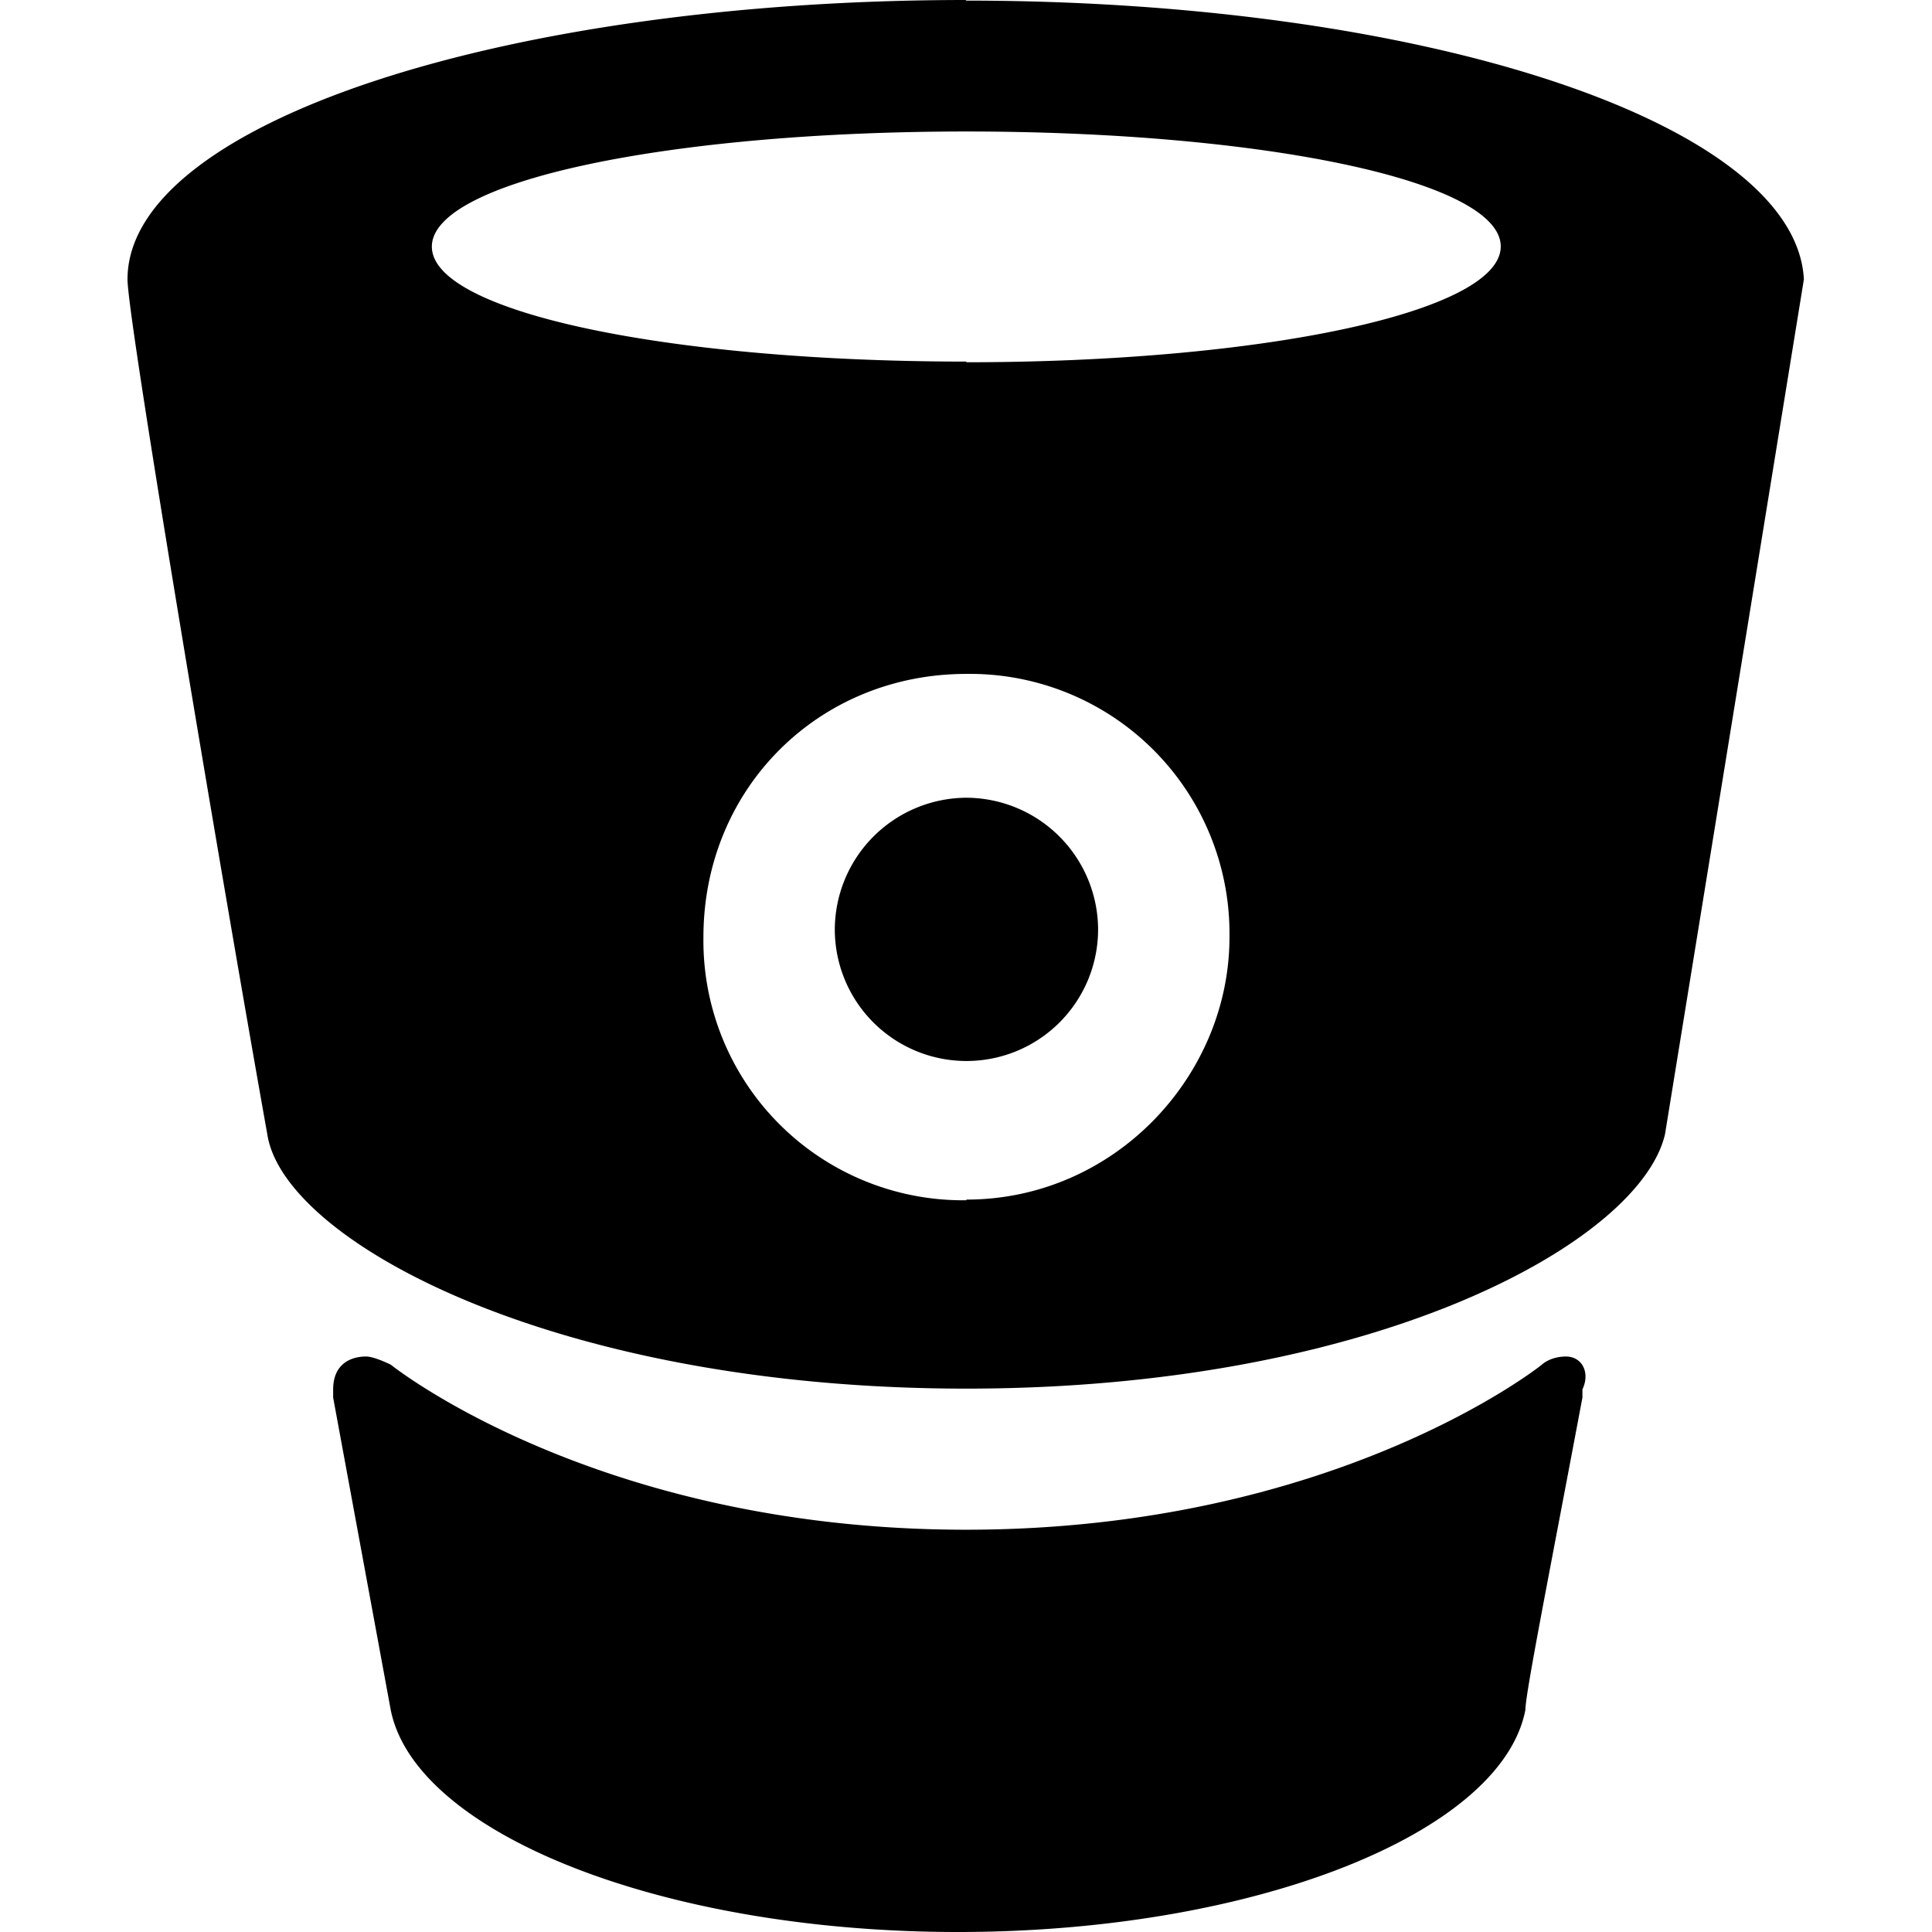 <svg xmlns="http://www.w3.org/2000/svg" viewBox="0 0 32 32" stroke-miterlimit="1.414" width="64" height="64" fill-rule="evenodd" stroke-linejoin="round">
  <path d="M25.943 22.468c-.272 0-.407.137-.407.137S22.13 25.337 16 25.337s-9.528-2.734-9.528-2.734-.272-.135-.407-.135c-.273 0-.547.137-.547.545v.135l.954 5.175C6.88 30.366 10.967 32 15.868 32s9-1.634 9.397-3.677c0-.272.407-2.314.945-5.175v-.135c.13-.273 0-.545-.276-.545zM16.007 0C8.377 0 2.112 2.04 2.112 4.627c0 .683 1.634 10.35 2.316 14.163C4.7 20.56 9.196 23 16.003 23s11.166-2.442 11.575-4.215l2.3-14.158C29.743 2.05 23.623.01 15.992.01zm0 19.88a4.3 4.3 0 0 1-4.356-4.358c0-2.457 1.904-4.36 4.355-4.36a4.3 4.3 0 0 1 4.358 4.361c0 2.3-1.907 4.346-4.358 4.346zm.001-6.667a2.19 2.19 0 0 1 2.18 2.18 2.18 2.18 0 1 1-4.361 0 2.19 2.19 0 0 1 2.18-2.18zm-.003-7.224c-4.904 0-8.852-.814-8.852-1.904s3.948-1.907 8.852-1.907 8.852.817 8.852 1.904S20.906 6 16.005 6z"/>
</svg>
